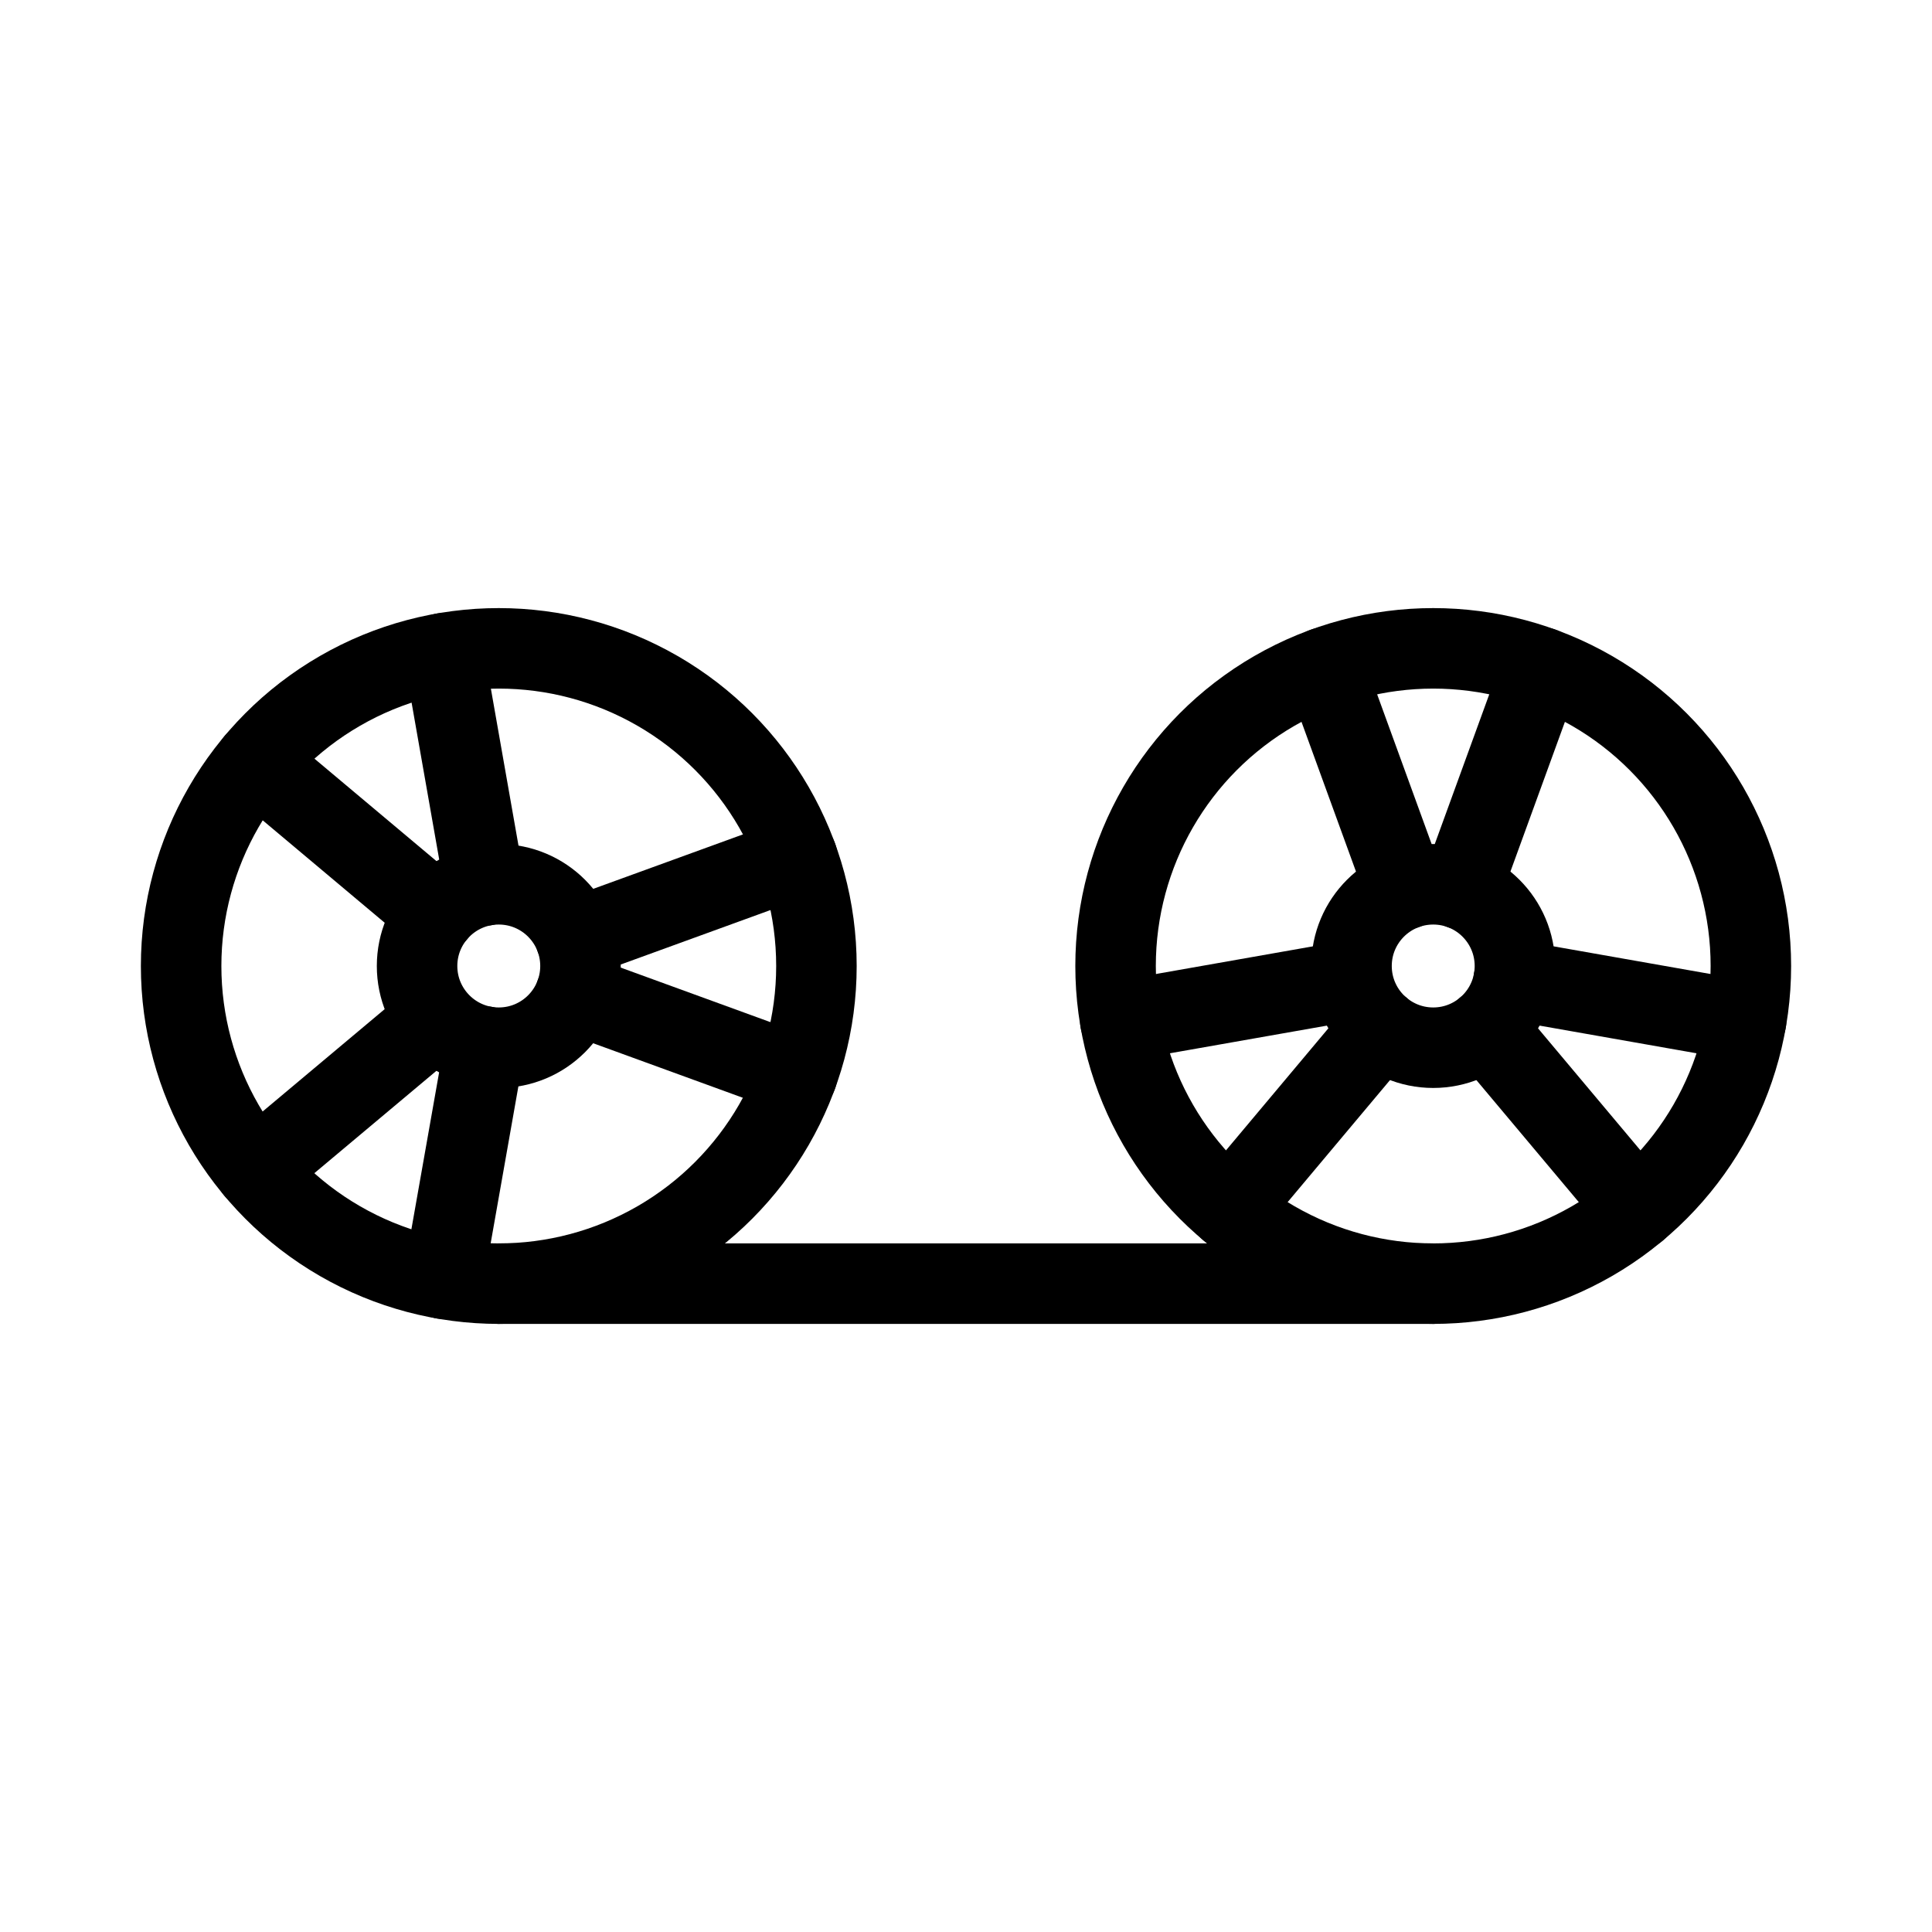 <?xml version="1.0" encoding="UTF-8"?><svg id="b" xmlns="http://www.w3.org/2000/svg" viewBox="0 0 48 48"><defs><style>.c{stroke-width:2px;fill:none;stroke:#000;stroke-linecap:round;stroke-linejoin:round;}</style></defs><g><circle class="c" cx="35.608" cy="24" r="7.892"/><circle class="c" cx="35.608" cy="24" r="2.03"/><g><line class="c" x1="34.913" y1="22.093" x2="32.908" y2="16.584"/><line class="c" x1="36.302" y1="22.093" x2="38.307" y2="16.584"/></g><g><line class="c" x1="34.303" y1="25.554" x2="30.535" y2="30.046"/><line class="c" x1="33.578" y1="24.358" x2="27.835" y2="25.37"/></g><g><line class="c" x1="37.606" y1="24.352" x2="43.38" y2="25.37"/><line class="c" x1="36.912" y1="25.555" x2="40.681" y2="30.046"/></g></g><g><circle class="c" cx="12.392" cy="24" r="7.892"/><circle class="c" cx="12.392" cy="24" r="2.03"/><g><line class="c" x1="10.838" y1="22.695" x2="6.348" y2="18.925"/><line class="c" x1="12.041" y1="22.001" x2="11.025" y2="16.227"/></g><g><line class="c" x1="12.039" y1="25.998" x2="11.019" y2="31.772"/><line class="c" x1="10.813" y1="25.324" x2="6.345" y2="29.071"/></g><g><line class="c" x1="14.3" y1="23.307" x2="19.81" y2="21.303"/><line class="c" x1="14.299" y1="24.695" x2="19.808" y2="26.702"/></g></g><line class="c" x1="12.392" y1="31.892" x2="35.608" y2="31.892"/></svg>